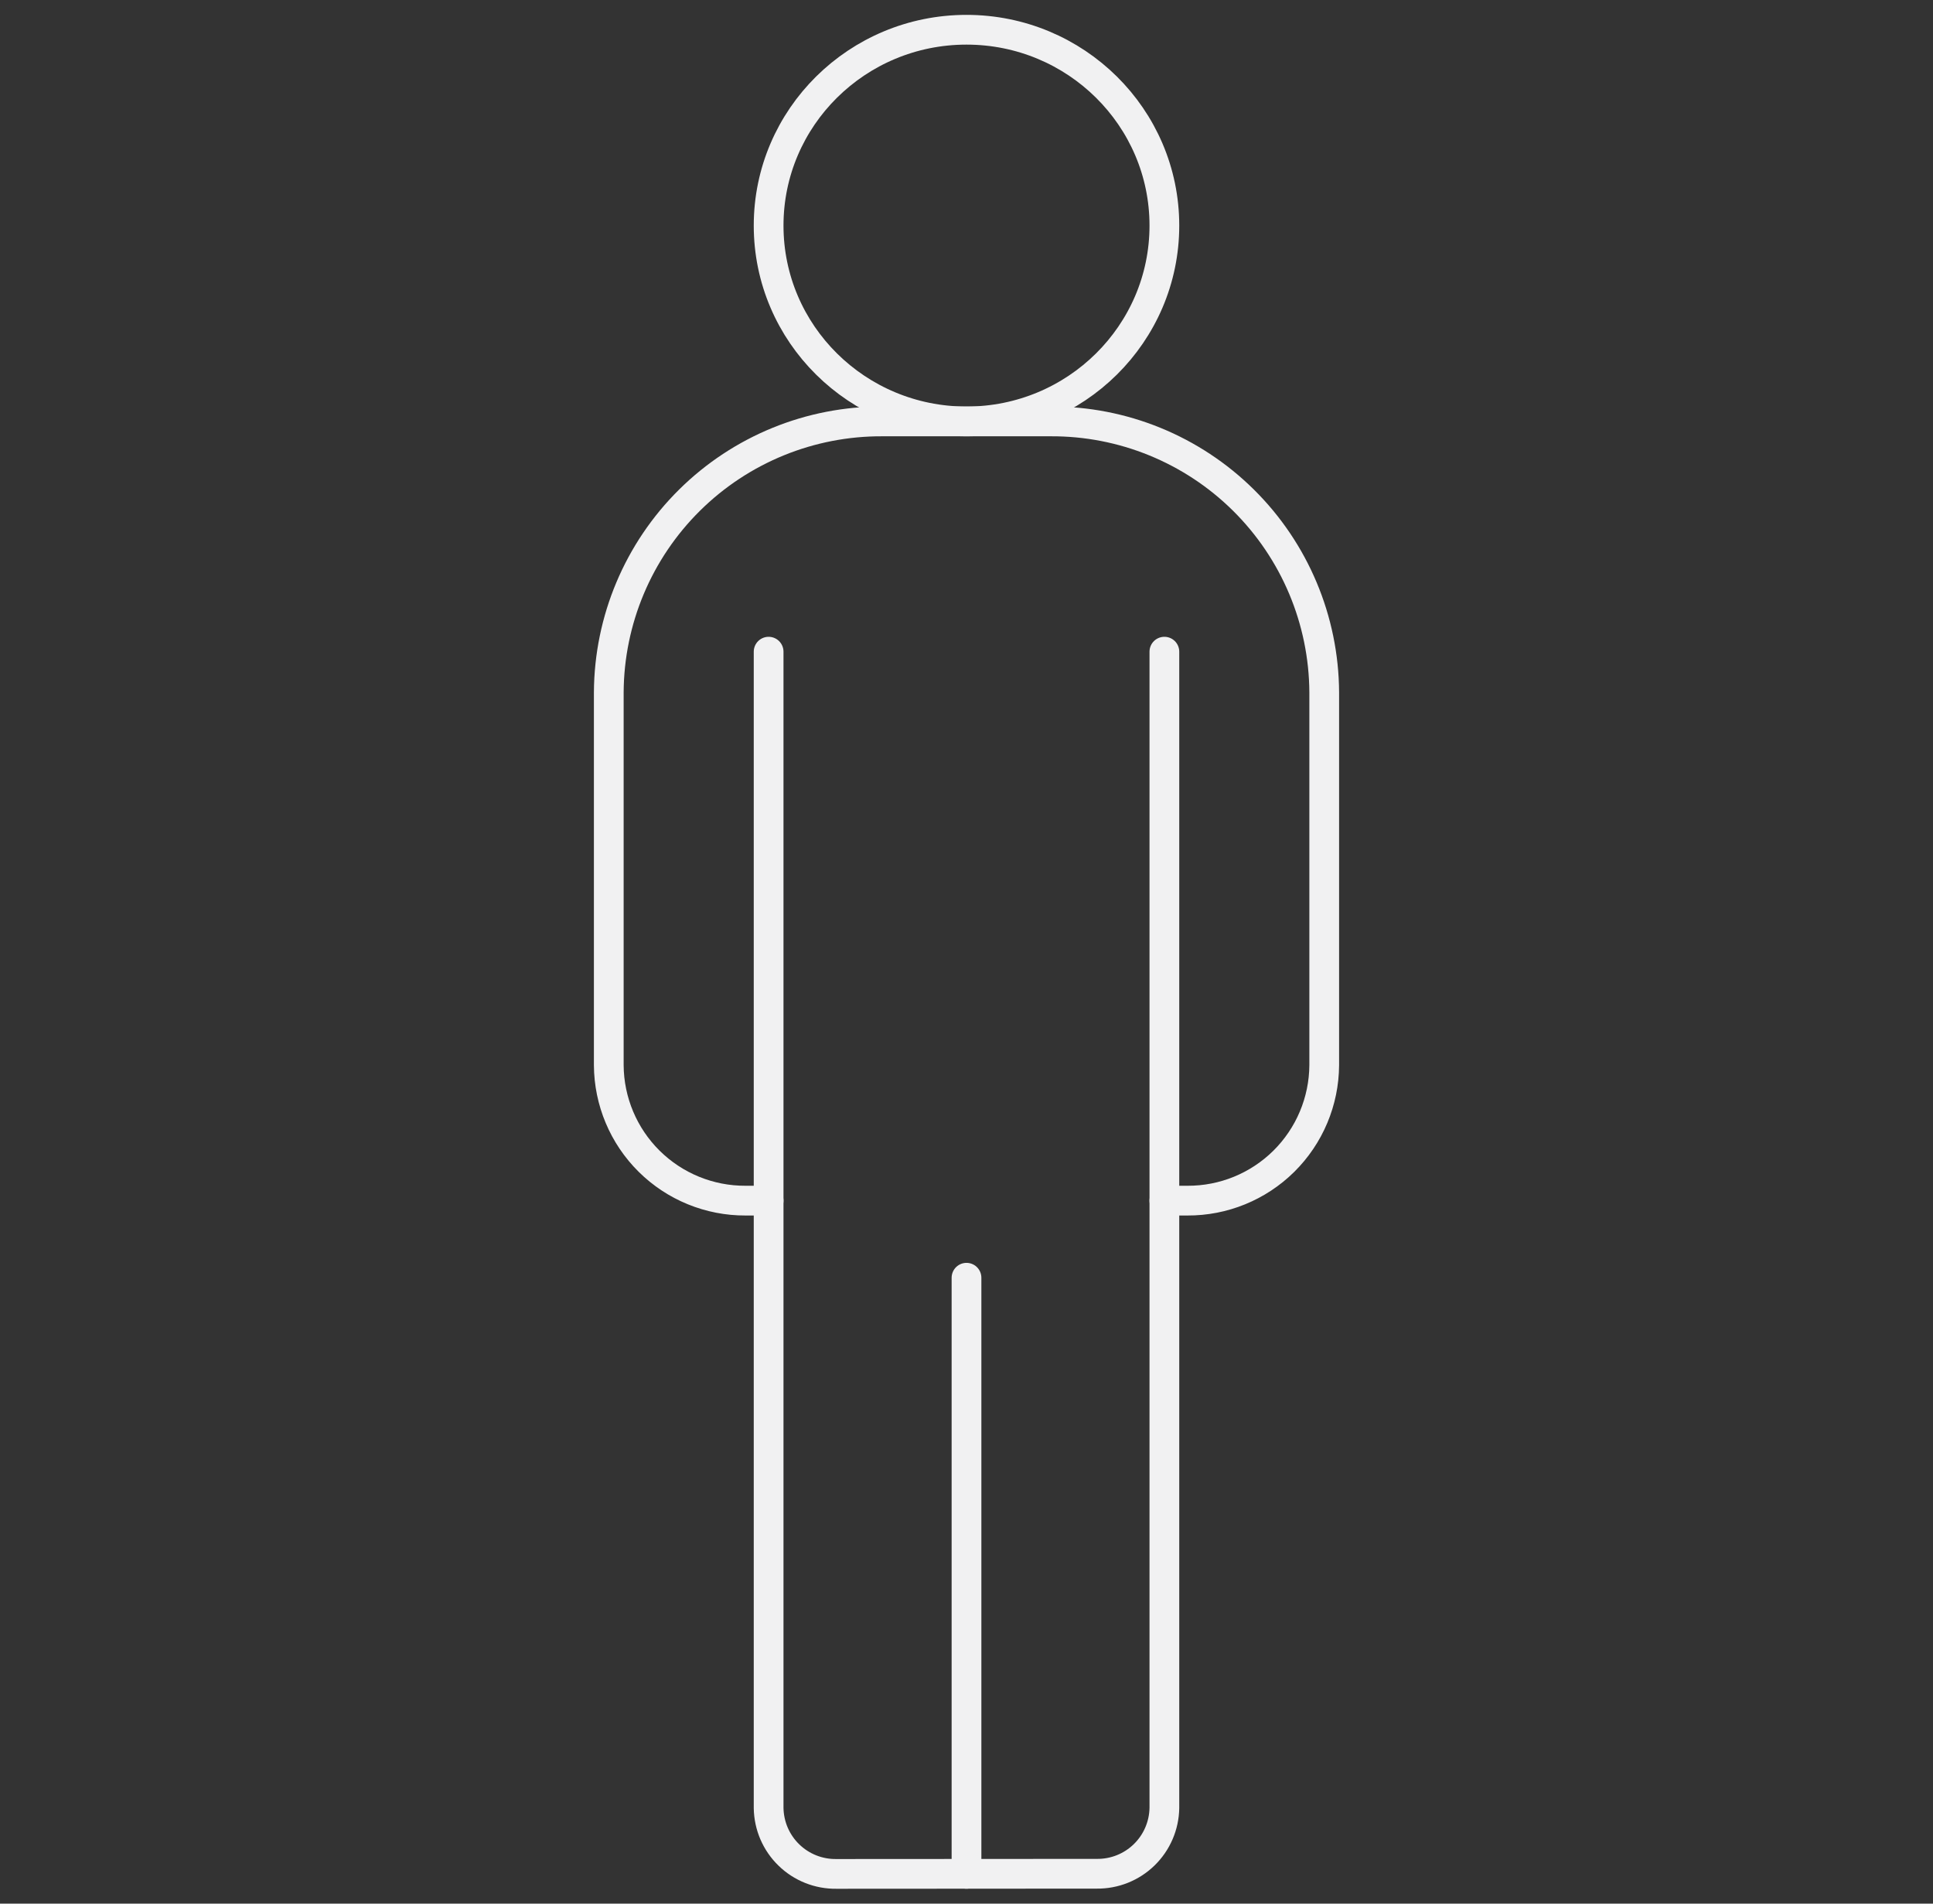 <svg width="65" height="64" viewBox="0 0 65 64" fill="none" xmlns="http://www.w3.org/2000/svg">
<rect x="0" y="0" width="65" height="64" fill="#333333" stroke="none"/>
<path d="M25.846 21.909V60.785C25.851 61.08 25.913 61.372 26.029 61.642C26.146 61.913 26.315 62.159 26.527 62.364C26.738 62.57 26.988 62.732 27.262 62.841C27.536 62.95 27.829 63.004 28.124 63L36.878 62.995C37.474 63.003 38.048 62.774 38.474 62.359C38.901 61.944 39.145 61.376 39.154 60.781V21.909" stroke="#F1F1F2" stroke-linecap="round" stroke-linejoin="round"/>
<path d="M32.5 62.998V42.957" stroke="#F1F1F2" stroke-linecap="round" stroke-linejoin="round"/>
<path d="M39.154 40.365H39.927C41.141 40.371 42.308 39.895 43.171 39.041C44.034 38.187 44.522 37.025 44.529 35.811V23.275C44.516 20.847 43.539 18.523 41.813 16.815C40.087 15.107 37.753 14.155 35.325 14.168H29.675C27.247 14.155 24.913 15.107 23.187 16.815C21.461 18.523 20.484 20.847 20.471 23.275V35.811C20.478 37.025 20.966 38.187 21.829 39.041C22.692 39.895 23.859 40.371 25.073 40.365H25.846" stroke="#F1F1F2" stroke-linecap="round" stroke-linejoin="round"/>
<path d="M32.5 14.168C36.175 14.168 39.154 11.22 39.154 7.584C39.154 3.948 36.175 1 32.5 1C28.825 1 25.846 3.948 25.846 7.584C25.846 11.22 28.825 14.168 32.5 14.168Z" stroke="#F1F1F2" stroke-linecap="round" stroke-linejoin="round"/>
</svg>
